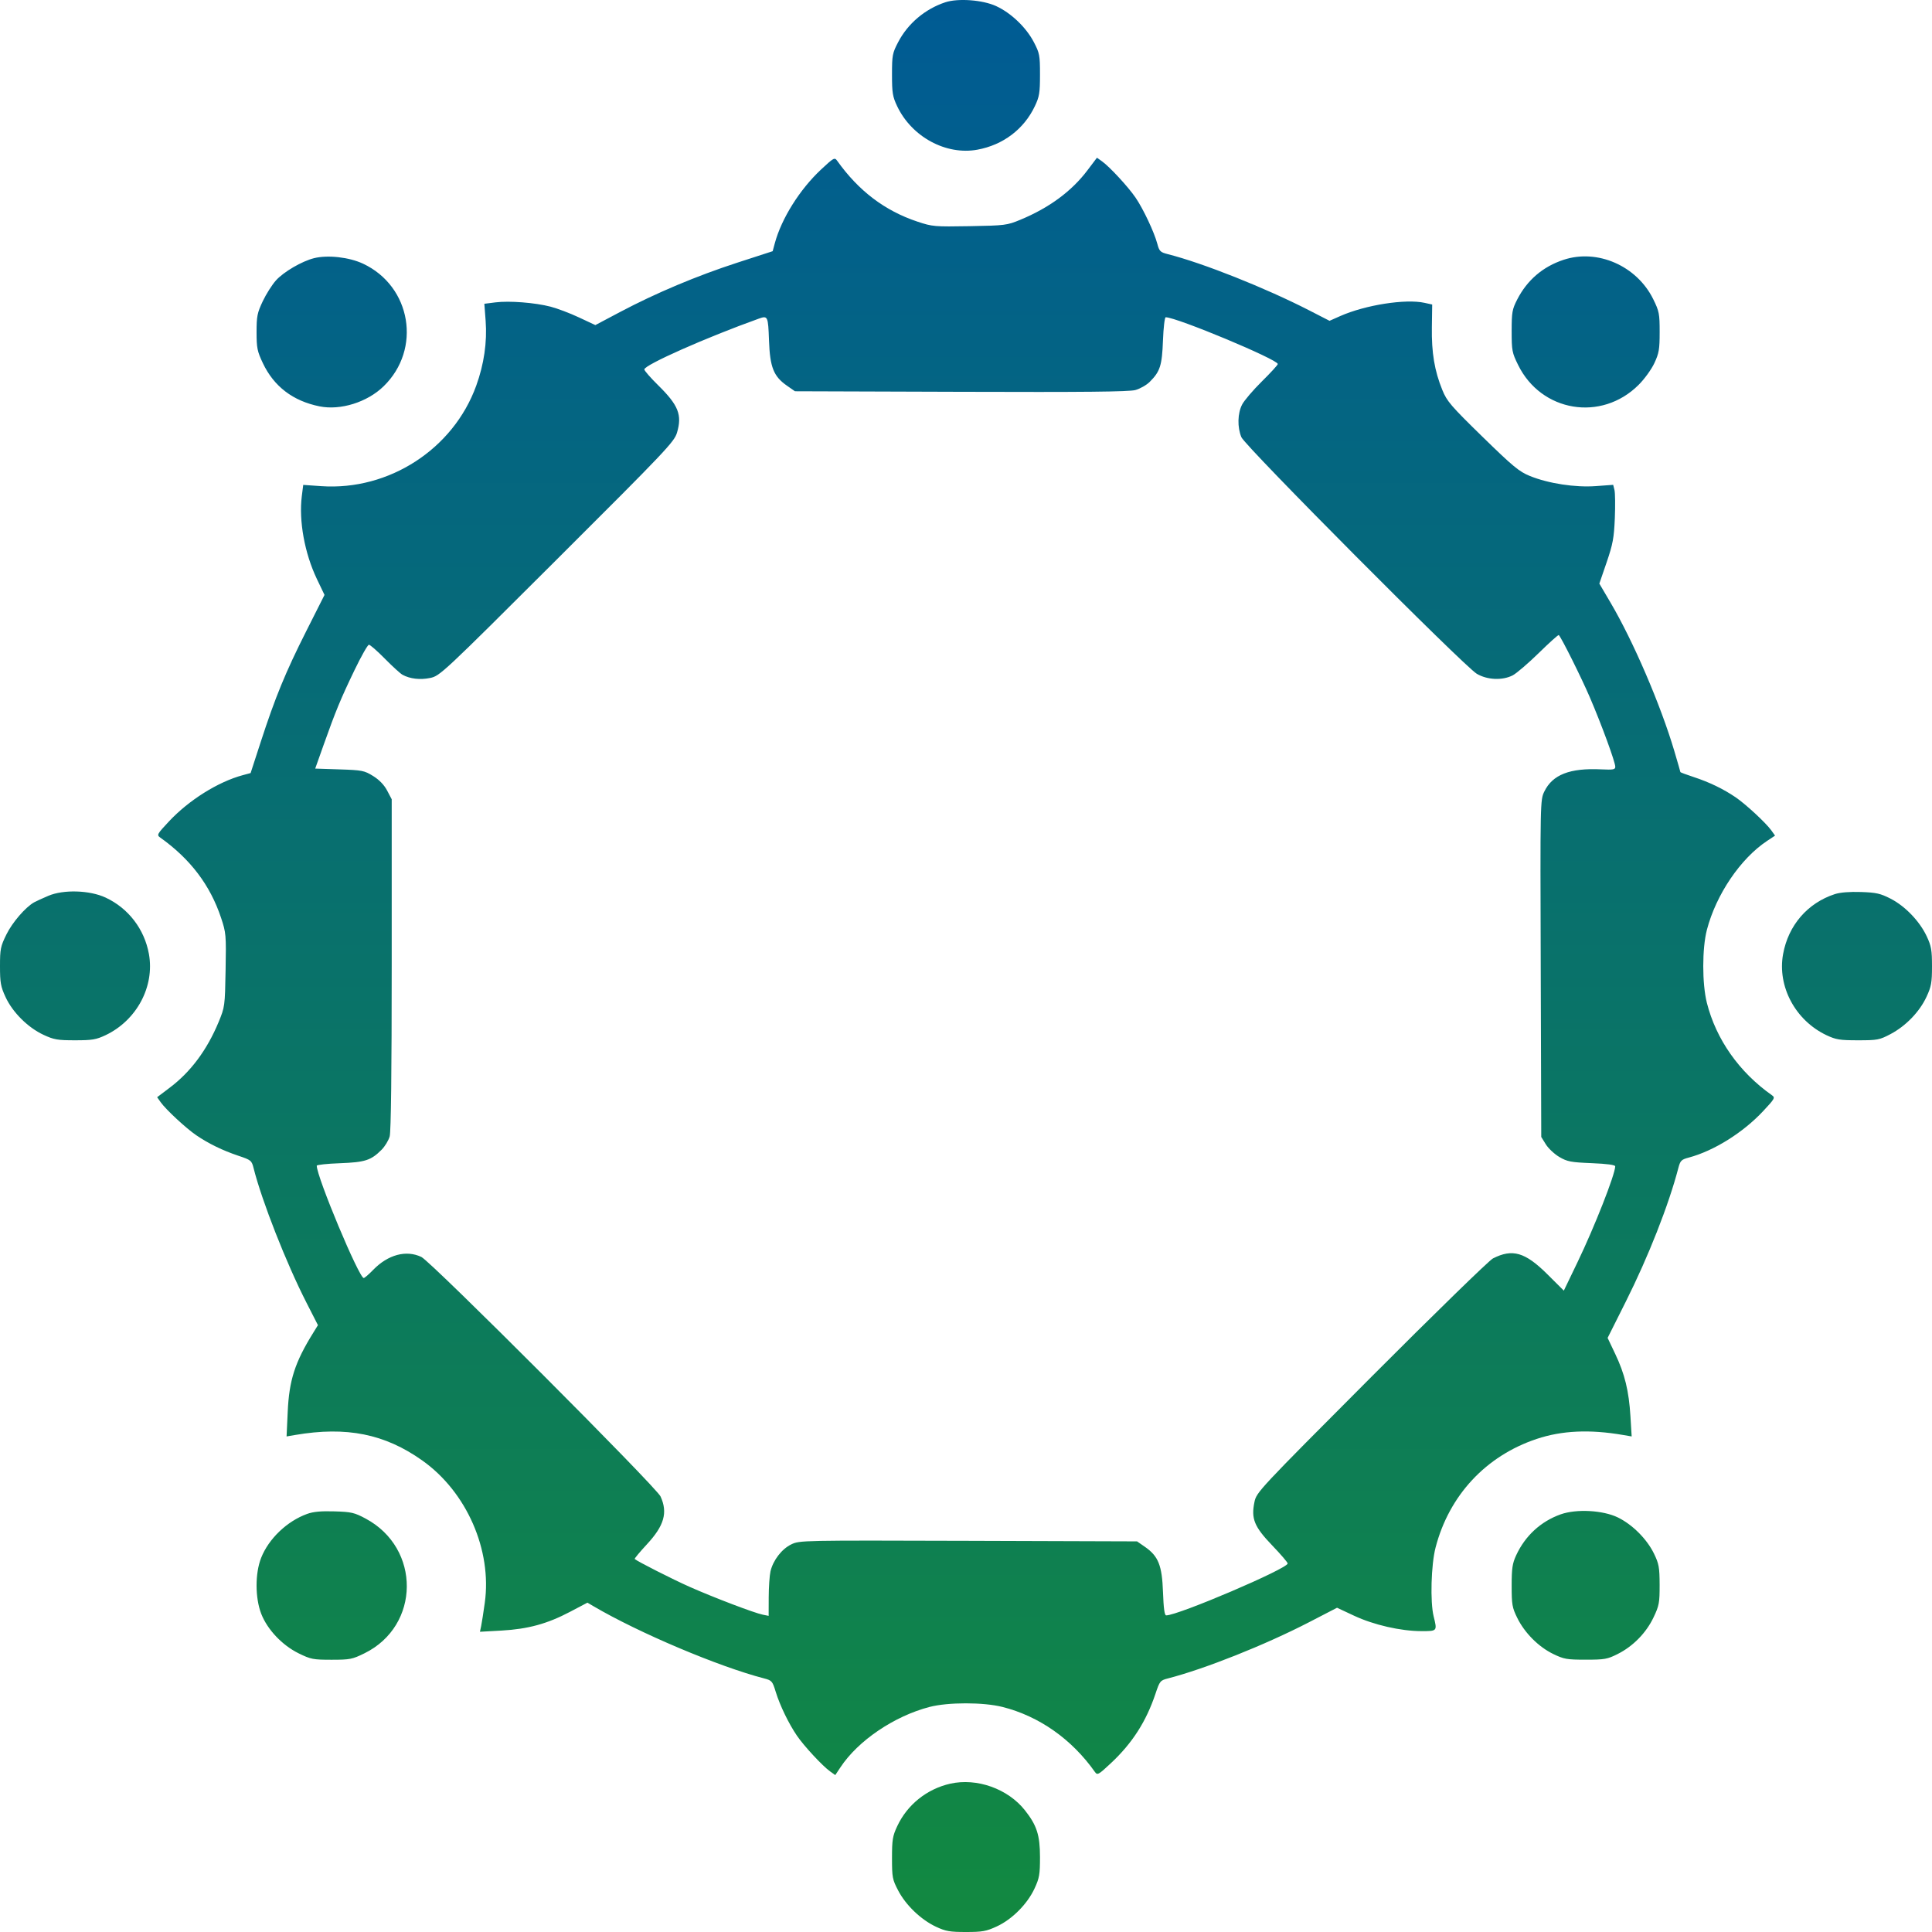 <svg width="60" height="60" viewBox="0 0 60 60" fill="none" xmlns="http://www.w3.org/2000/svg">
<path fill-rule="evenodd" clip-rule="evenodd" d="M29.357 0.071C28.73 0.279 28.196 0.729 27.895 1.305C27.714 1.651 27.702 1.715 27.702 2.317C27.702 2.884 27.721 3.001 27.862 3.298C28.314 4.25 29.378 4.827 30.352 4.649C31.152 4.502 31.798 4.014 32.138 3.298C32.279 3.001 32.298 2.884 32.298 2.317C32.298 1.715 32.286 1.651 32.105 1.305C31.867 0.849 31.395 0.399 30.933 0.188C30.515 -0.004 29.753 -0.06 29.357 0.071ZM25.5 5.263C24.836 5.884 24.269 6.788 24.062 7.556L23.996 7.801L22.896 8.158C21.638 8.567 20.371 9.1 19.258 9.689L18.489 10.096L17.978 9.857C17.697 9.725 17.301 9.576 17.099 9.524C16.611 9.398 15.819 9.337 15.39 9.39L15.042 9.434L15.082 9.965C15.131 10.627 15.032 11.308 14.789 11.98C14.077 13.947 12.08 15.241 9.979 15.098L9.417 15.059L9.373 15.406C9.277 16.177 9.459 17.178 9.84 17.979L10.078 18.476L9.51 19.602C8.866 20.88 8.547 21.657 8.097 23.042L7.783 24.008L7.538 24.074C6.769 24.282 5.866 24.848 5.245 25.512C4.881 25.9 4.864 25.931 4.972 26.008C5.911 26.676 6.527 27.488 6.865 28.503C7.02 28.968 7.026 29.031 7.006 30.127C6.986 31.248 6.982 31.273 6.789 31.741C6.43 32.606 5.924 33.287 5.274 33.777L4.88 34.075L4.992 34.233C5.157 34.464 5.781 35.043 6.098 35.258C6.479 35.517 6.912 35.728 7.4 35.892C7.798 36.025 7.816 36.04 7.877 36.283C8.134 37.302 8.894 39.236 9.518 40.456L9.874 41.154L9.73 41.387C9.159 42.306 8.979 42.863 8.935 43.85L8.9 44.61L9.169 44.564C10.763 44.292 11.951 44.531 13.115 45.357C14.491 46.332 15.284 48.139 15.055 49.779C15.014 50.076 14.963 50.4 14.943 50.498L14.905 50.676L15.573 50.639C16.399 50.592 16.994 50.43 17.702 50.057L18.243 49.772L18.437 49.886C19.835 50.708 22.322 51.76 23.728 52.124C23.97 52.187 23.989 52.209 24.091 52.542C24.22 52.962 24.492 53.526 24.75 53.904C24.967 54.223 25.545 54.845 25.779 55.012L25.94 55.127L26.101 54.885C26.649 54.056 27.77 53.297 28.866 53.011C29.44 52.861 30.542 52.861 31.134 53.011C32.269 53.297 33.287 54.013 34.004 55.03C34.08 55.137 34.112 55.12 34.5 54.757C35.163 54.137 35.595 53.465 35.884 52.602C36.017 52.205 36.032 52.186 36.275 52.124C37.422 51.828 39.283 51.087 40.649 50.382L41.523 49.93L42.051 50.177C42.661 50.463 43.499 50.655 44.142 50.656C44.638 50.657 44.637 50.658 44.523 50.197C44.412 49.748 44.444 48.592 44.583 48.06C45.003 46.441 46.146 45.213 47.724 44.687C48.506 44.426 49.37 44.386 50.403 44.564L50.673 44.61L50.635 43.987C50.587 43.195 50.458 42.668 50.161 42.045L49.926 41.55L50.492 40.421C51.192 39.025 51.823 37.422 52.122 36.276C52.183 36.043 52.215 36.011 52.448 35.949C53.226 35.741 54.129 35.177 54.755 34.508C55.118 34.12 55.136 34.089 55.028 34.013C54.011 33.296 53.295 32.279 53.008 31.143C52.859 30.551 52.859 29.45 53.009 28.877C53.295 27.78 54.054 26.66 54.883 26.112L55.126 25.951L55.011 25.79C54.843 25.556 54.221 24.979 53.902 24.761C53.52 24.501 53.087 24.292 52.6 24.132C52.372 24.057 52.186 23.988 52.186 23.978C52.186 23.968 52.101 23.674 51.998 23.325C51.573 21.892 50.724 19.916 50.016 18.714L49.669 18.124L49.895 17.466C50.089 16.897 50.124 16.709 50.15 16.093C50.166 15.7 50.161 15.307 50.139 15.218L50.099 15.057L49.564 15.096C48.923 15.144 48.089 15.016 47.514 14.783C47.179 14.647 46.991 14.492 46.04 13.564C45.058 12.605 44.935 12.462 44.793 12.112C44.55 11.514 44.456 10.955 44.468 10.165L44.478 9.457L44.241 9.405C43.652 9.275 42.405 9.47 41.624 9.815L41.29 9.963L40.655 9.637C39.293 8.939 37.359 8.17 36.268 7.893C36.034 7.834 36.003 7.803 35.941 7.569C35.844 7.206 35.504 6.486 35.265 6.136C35.036 5.801 34.461 5.179 34.224 5.01L34.067 4.898L33.769 5.292C33.278 5.942 32.58 6.456 31.685 6.826C31.274 6.996 31.211 7.004 30.117 7.024C29.021 7.043 28.958 7.038 28.492 6.883C27.477 6.545 26.665 5.928 25.997 4.99C25.92 4.882 25.889 4.899 25.5 5.263ZM9.752 8.018C9.374 8.113 8.812 8.441 8.572 8.706C8.451 8.84 8.266 9.132 8.16 9.355C7.989 9.717 7.968 9.822 7.968 10.313C7.968 10.805 7.989 10.908 8.162 11.275C8.506 12.002 9.099 12.454 9.925 12.62C10.575 12.751 11.404 12.492 11.912 11.998C13.101 10.845 12.773 8.89 11.273 8.188C10.84 7.986 10.177 7.912 9.752 8.018ZM48.56 8.068C47.916 8.28 47.427 8.699 47.118 9.302C46.962 9.608 46.946 9.697 46.946 10.283C46.946 10.887 46.958 10.953 47.147 11.335C47.865 12.796 49.731 13.105 50.886 11.955C51.067 11.776 51.285 11.475 51.377 11.279C51.522 10.968 51.542 10.851 51.542 10.311C51.542 9.742 51.528 9.668 51.342 9.29C50.833 8.257 49.612 7.72 48.56 8.068ZM23.565 9.896C21.939 10.478 20.01 11.333 20.01 11.473C20.01 11.51 20.205 11.734 20.444 11.969C21.071 12.587 21.189 12.886 21.024 13.44C20.939 13.722 20.679 13.998 17.3 17.367C13.735 20.924 13.661 20.992 13.358 21.055C13.049 21.119 12.732 21.083 12.501 20.956C12.434 20.92 12.188 20.695 11.953 20.457C11.718 20.218 11.495 20.023 11.457 20.023C11.42 20.023 11.219 20.377 11.011 20.809C10.579 21.706 10.424 22.082 10.053 23.126L9.789 23.869L10.542 23.894C11.248 23.917 11.313 23.93 11.588 24.1C11.778 24.218 11.93 24.375 12.023 24.552L12.165 24.822L12.165 29.943C12.165 33.268 12.143 35.144 12.102 35.292C12.067 35.417 11.954 35.603 11.85 35.707C11.52 36.037 11.34 36.095 10.557 36.125C10.161 36.139 9.837 36.174 9.837 36.202C9.837 36.551 11.15 39.69 11.296 39.69C11.322 39.69 11.453 39.578 11.586 39.44C12.048 38.963 12.614 38.811 13.086 39.036C13.393 39.183 20.378 46.178 20.514 46.474C20.743 46.974 20.628 47.38 20.093 47.957C19.87 48.198 19.698 48.404 19.711 48.416C19.796 48.492 20.885 49.045 21.42 49.282C22.166 49.613 23.429 50.094 23.691 50.146L23.871 50.182L23.873 49.608C23.874 49.292 23.899 48.928 23.928 48.8C24.009 48.455 24.278 48.105 24.574 47.962C24.832 47.837 24.894 47.836 30.073 47.852L35.312 47.869L35.556 48.038C35.975 48.329 36.088 48.612 36.118 49.447C36.136 49.952 36.166 50.167 36.217 50.167C36.59 50.167 39.99 48.715 39.99 48.555C39.99 48.522 39.774 48.27 39.51 47.995C38.952 47.414 38.85 47.165 38.958 46.647C39.02 46.343 39.087 46.272 42.585 42.764C44.545 40.799 46.246 39.142 46.364 39.082C46.971 38.772 47.365 38.887 48.059 39.577L48.566 40.082L48.992 39.197C49.519 38.103 50.156 36.482 50.162 36.222C50.163 36.177 49.912 36.143 49.433 36.123C48.786 36.097 48.672 36.075 48.428 35.932C48.276 35.843 48.087 35.666 48.008 35.54L47.865 35.309L47.849 30.078C47.832 24.883 47.833 24.845 47.96 24.582C48.214 24.058 48.752 23.847 49.722 23.893C50.102 23.911 50.164 23.9 50.164 23.812C50.163 23.664 49.737 22.499 49.37 21.647C49.107 21.035 48.499 19.816 48.41 19.722C48.396 19.707 48.116 19.958 47.788 20.28C47.46 20.601 47.095 20.913 46.978 20.974C46.657 21.138 46.187 21.117 45.863 20.925C45.463 20.687 38.669 13.859 38.552 13.577C38.423 13.266 38.433 12.836 38.576 12.562C38.641 12.437 38.916 12.115 39.188 11.846C39.461 11.577 39.683 11.334 39.683 11.305C39.683 11.164 36.542 9.853 36.202 9.853C36.17 9.853 36.132 10.177 36.117 10.573C36.088 11.352 36.029 11.537 35.706 11.859C35.606 11.959 35.406 12.073 35.26 12.113C35.063 12.167 33.679 12.181 29.841 12.168L24.688 12.151L24.444 11.981C24.025 11.691 23.912 11.408 23.882 10.573C23.855 9.817 23.845 9.796 23.565 9.896ZM1.502 27.82C1.316 27.899 1.117 27.99 1.059 28.023C0.789 28.176 0.384 28.645 0.201 29.017C0.016 29.392 0 29.473 0 30.009C0 30.519 0.022 30.639 0.173 30.966C0.392 31.439 0.866 31.911 1.348 32.136C1.674 32.288 1.786 32.307 2.329 32.307C2.863 32.307 2.985 32.287 3.279 32.148C4.245 31.689 4.807 30.637 4.625 29.628C4.485 28.854 3.987 28.205 3.279 27.875C2.785 27.645 1.974 27.62 1.502 27.82ZM56.984 27.767C56.135 28.044 55.537 28.736 55.375 29.632C55.193 30.636 55.757 31.69 56.721 32.148C57.018 32.288 57.135 32.307 57.702 32.307C58.306 32.307 58.368 32.296 58.713 32.114C59.186 31.864 59.612 31.424 59.828 30.96C59.978 30.638 60 30.519 60 30.01C60 29.507 59.978 29.381 59.836 29.078C59.617 28.61 59.165 28.14 58.714 27.909C58.397 27.747 58.267 27.718 57.794 27.702C57.443 27.69 57.148 27.714 56.984 27.767ZM9.535 47.017C8.914 47.242 8.346 47.785 8.111 48.378C7.919 48.861 7.921 49.624 8.114 50.121C8.306 50.61 8.763 51.093 9.273 51.345C9.652 51.531 9.725 51.545 10.296 51.545C10.868 51.545 10.941 51.531 11.32 51.344C13.055 50.49 13.076 48.083 11.357 47.162C11.008 46.975 10.914 46.953 10.388 46.937C9.969 46.924 9.73 46.946 9.535 47.017ZM48.466 47.03C47.85 47.25 47.364 47.697 47.085 48.303C46.968 48.556 46.946 48.708 46.946 49.248C46.946 49.83 46.962 49.925 47.119 50.244C47.348 50.71 47.779 51.143 48.233 51.364C48.568 51.527 48.658 51.543 49.244 51.543C49.832 51.543 49.918 51.528 50.24 51.366C50.717 51.126 51.125 50.709 51.353 50.228C51.526 49.864 51.542 49.777 51.541 49.217C51.539 48.672 51.519 48.565 51.366 48.249C51.147 47.798 50.698 47.348 50.247 47.127C49.782 46.9 48.958 46.855 48.466 47.03ZM29.51 55.394C28.786 55.558 28.177 56.045 27.865 56.712C27.721 57.019 27.702 57.134 27.702 57.703C27.702 58.305 27.714 58.369 27.895 58.714C28.132 59.168 28.602 59.618 29.067 59.836C29.37 59.978 29.497 60 30 60C30.509 60 30.629 59.978 30.956 59.827C31.43 59.608 31.902 59.135 32.127 58.652C32.279 58.326 32.298 58.215 32.298 57.672C32.297 56.991 32.2 56.688 31.829 56.219C31.299 55.55 30.336 55.208 29.51 55.394Z" fill="url(#paint0_linear_3928_294)"/>
<defs>
<linearGradient id="paint0_linear_3928_294" x1="30" y1="0" x2="30" y2="60" gradientUnits="userSpaceOnUse">
<stop stop-color="#005B94"/>
<stop offset="1" stop-color="#128940"/>
</linearGradient>
</defs>
</svg>
